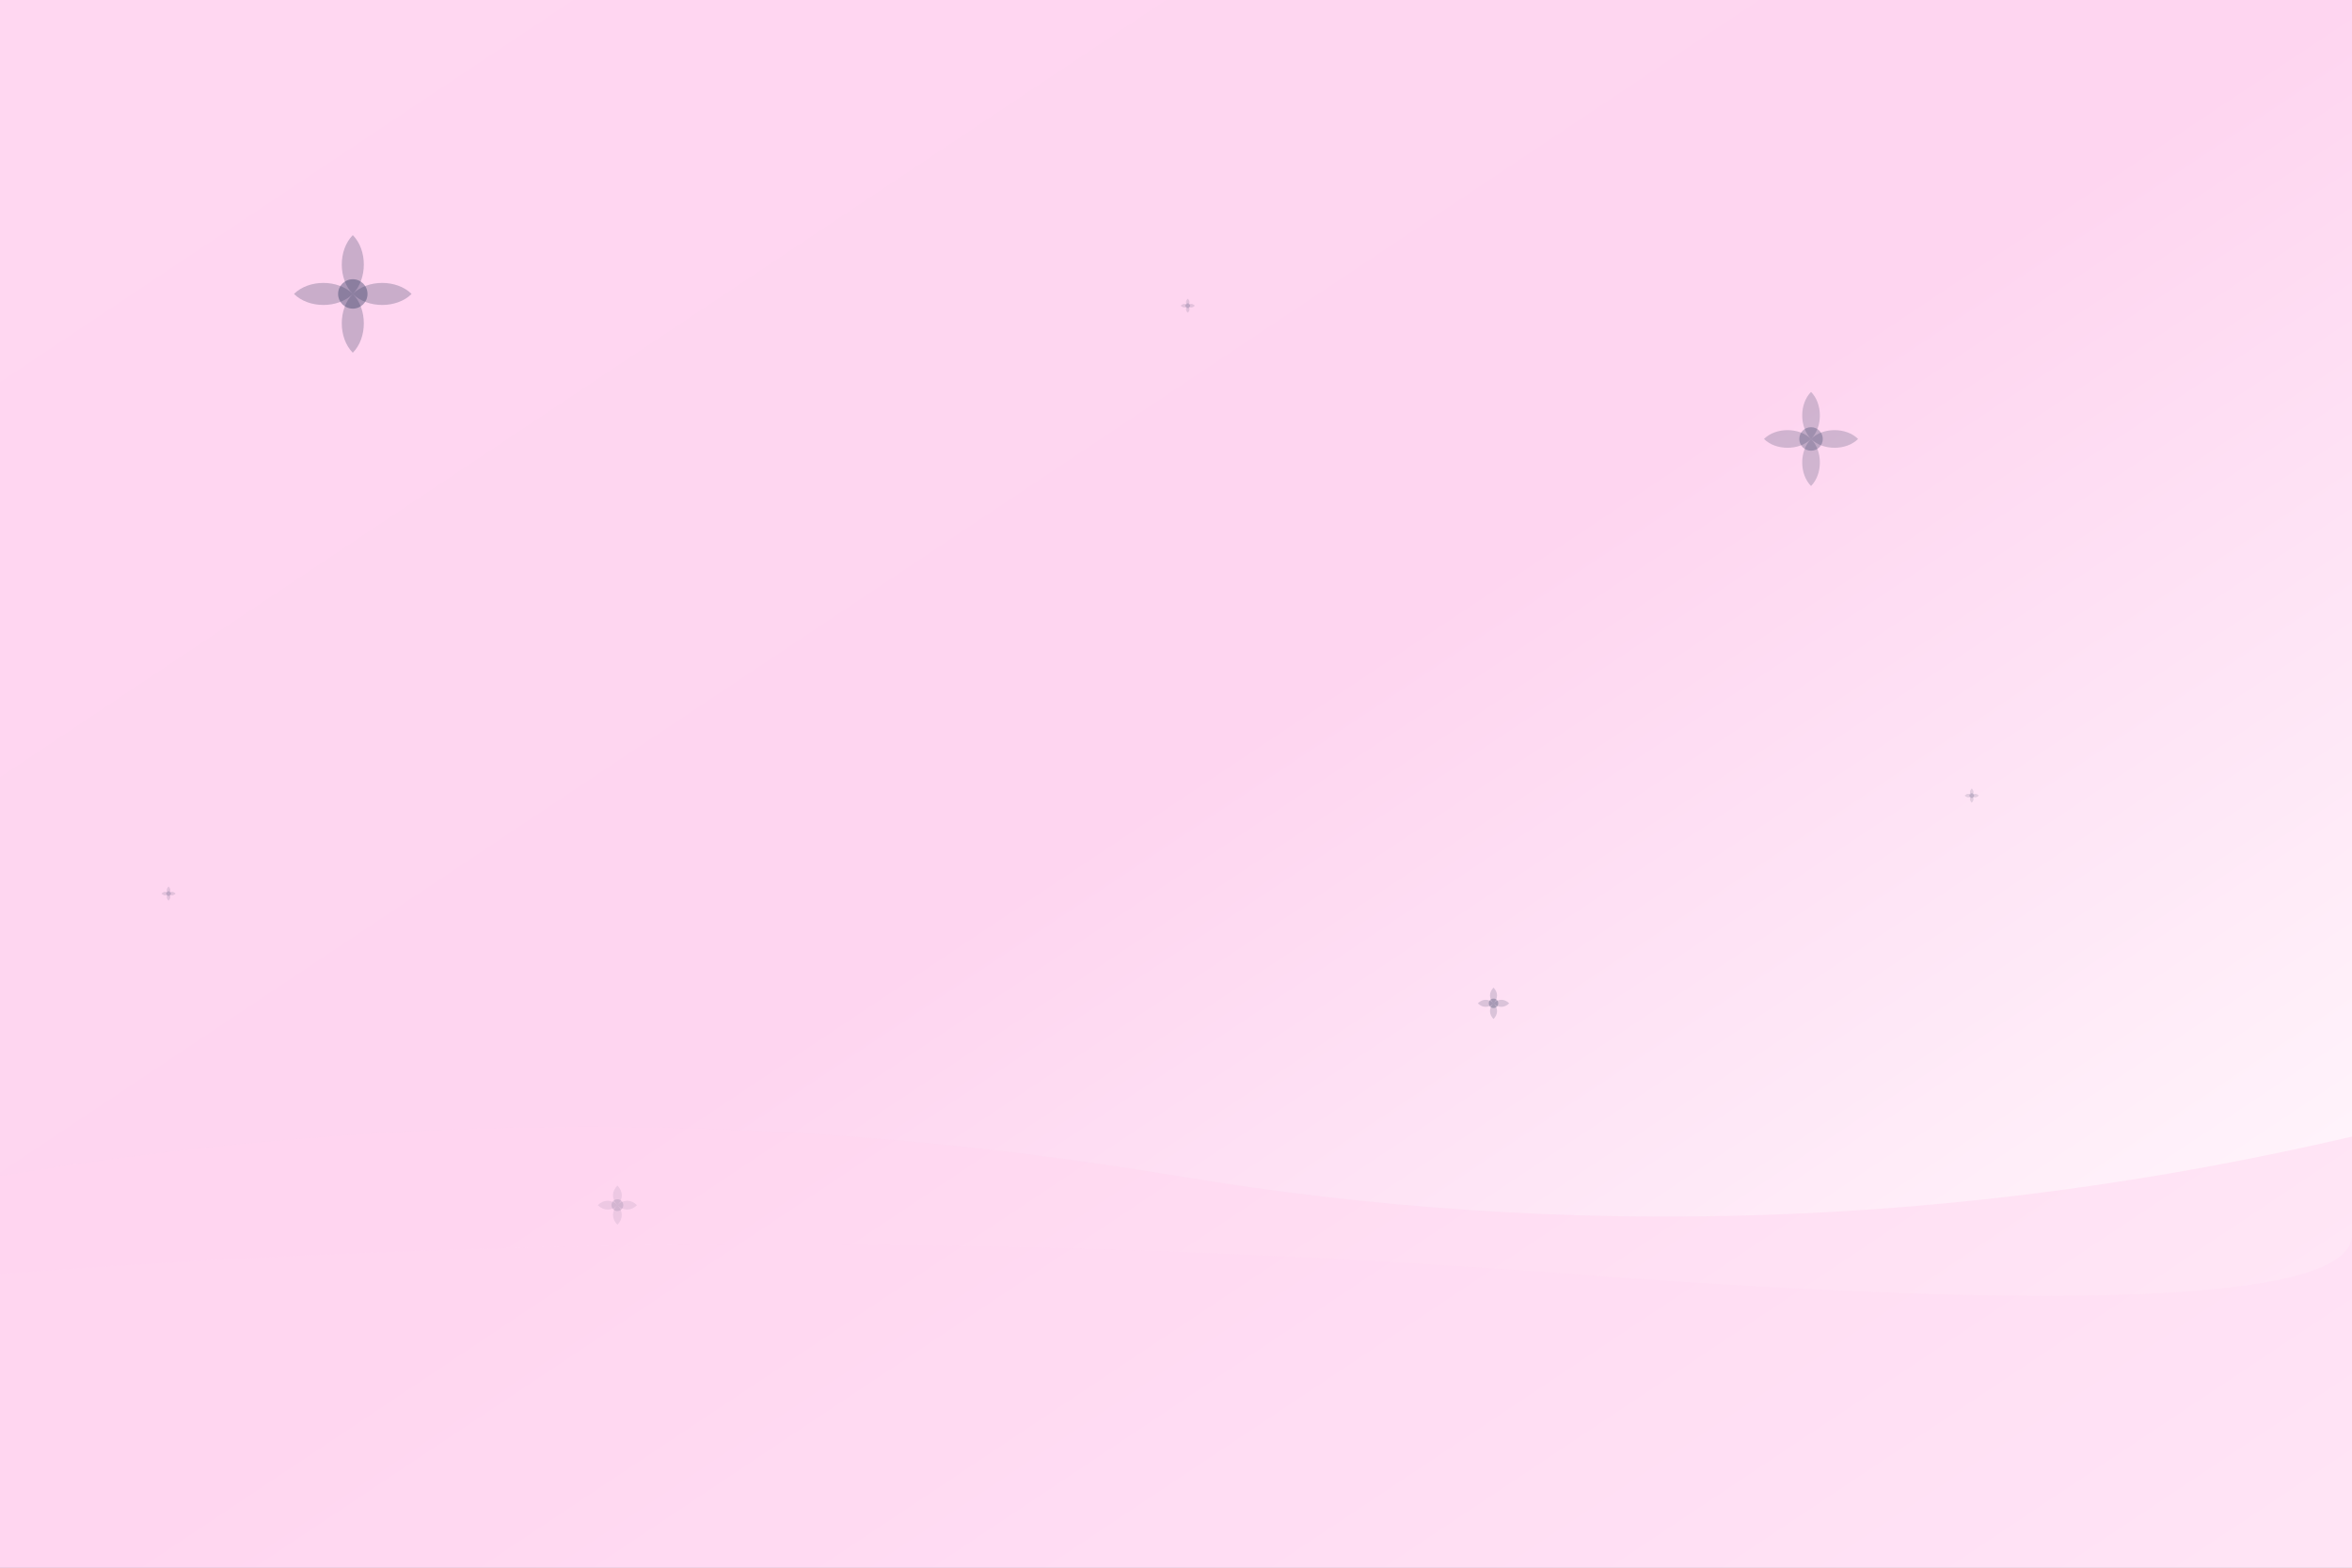 <svg width="1200" height="800" viewBox="0 0 1200 800" fill="none" xmlns="http://www.w3.org/2000/svg">
  <rect x="0" y="0" width="1200" height="800" fill="#808080" stroke="none"/>
  <!-- Background gradient with brand colors -->
  <defs>
    <linearGradient id="bgGradient" x1="0%" y1="0%" x2="100%" y2="100%">
      <stop offset="0%" style="stop-color:#ffd7f1;stop-opacity:1" />
      <stop offset="50%" style="stop-color:#fed5f0;stop-opacity:1" />
      <stop offset="100%" style="stop-color:#ffffff;stop-opacity:1" />
    </linearGradient>
    <linearGradient id="flowerGradient" x1="0%" y1="0%" x2="100%" y2="100%">
      <stop offset="0%" style="stop-color:#4b4e6e;stop-opacity:0.3" />
      <stop offset="100%" style="stop-color:#2d3960;stop-opacity:0.2" />
    </linearGradient>
    <linearGradient id="accentGradient" x1="0%" y1="0%" x2="100%" y2="100%">
      <stop offset="0%" style="stop-color:#0c265a;stop-opacity:0.1" />
      <stop offset="100%" style="stop-color:#2d3960;stop-opacity:0.05" />
    </linearGradient>
  </defs>
  
  <!-- Main background -->
  <rect width="1200" height="800" fill="url(#bgGradient)"/>
  
  <!-- Decorative flower elements scattered -->
  <g fill="url(#flowerGradient)">
    <!-- Large flowers -->
    <g transform="translate(150,120) scale(1.5)">
      <path d="M20,20 C15,15 15,5 20,0 C25,5 25,15 20,20 Z" fill="#4b4e6e" opacity="0.3"/>
      <path d="M20,20 C15,25 5,25 0,20 C5,15 15,15 20,20 Z" fill="#4b4e6e" opacity="0.3"/>
      <path d="M20,20 C25,25 25,35 20,40 C15,35 15,25 20,20 Z" fill="#4b4e6e" opacity="0.3"/>
      <path d="M20,20 C25,15 35,15 40,20 C35,25 25,25 20,20 Z" fill="#4b4e6e" opacity="0.3"/>
      <circle cx="20" cy="20" r="5" fill="#2d3960" opacity="0.4"/>
    </g>
    
    <g transform="translate(900,200) scale(1.2)">
      <path d="M20,20 C15,15 15,5 20,0 C25,5 25,15 20,20 Z" fill="#4b4e6e" opacity="0.25"/>
      <path d="M20,20 C15,25 5,25 0,20 C5,15 15,15 20,20 Z" fill="#4b4e6e" opacity="0.25"/>
      <path d="M20,20 C25,25 25,35 20,40 C15,35 15,25 20,20 Z" fill="#4b4e6e" opacity="0.25"/>
      <path d="M20,20 C25,15 35,15 40,20 C35,25 25,25 20,20 Z" fill="#4b4e6e" opacity="0.25"/>
      <circle cx="20" cy="20" r="5" fill="#2d3960" opacity="0.3"/>
    </g>
    
    <!-- Medium flowers -->
    <g transform="translate(300,600) scale(1.0)">
      <path d="M15,15 C12,12 12,8 15,5 C18,8 18,12 15,15 Z" fill="#4b4e6e" opacity="0.2"/>
      <path d="M15,15 C12,18 8,18 5,15 C8,12 12,12 15,15 Z" fill="#4b4e6e" opacity="0.2"/>
      <path d="M15,15 C18,18 18,22 15,25 C12,22 12,18 15,15 Z" fill="#4b4e6e" opacity="0.2"/>
      <path d="M15,15 C18,12 22,12 25,15 C22,18 18,18 15,15 Z" fill="#4b4e6e" opacity="0.2"/>
      <circle cx="15" cy="15" r="3" fill="#2d3960" opacity="0.3"/>
    </g>
    
    <g transform="translate(750,500) scale(0.8)">
      <path d="M15,15 C12,12 12,8 15,5 C18,8 18,12 15,15 Z" fill="#4b4e6e" opacity="0.2"/>
      <path d="M15,15 C12,18 8,18 5,15 C8,12 12,12 15,15 Z" fill="#4b4e6e" opacity="0.2"/>
      <path d="M15,15 C18,18 18,22 15,25 C12,22 12,18 15,15 Z" fill="#4b4e6e" opacity="0.2"/>
      <path d="M15,15 C18,12 22,12 25,15 C22,18 18,18 15,15 Z" fill="#4b4e6e" opacity="0.2"/>
      <circle cx="15" cy="15" r="3" fill="#2d3960" opacity="0.3"/>
    </g>
    
    <!-- Small flowers -->
    <g transform="translate(600,150) scale(0.6)">
      <path d="M10,10 C8,8 8,6 10,4 C12,6 12,8 10,10 Z" fill="#4b4e6e" opacity="0.15"/>
      <path d="M10,10 C8,12 6,12 4,10 C6,8 8,8 10,10 Z" fill="#4b4e6e" opacity="0.15"/>
      <path d="M10,10 C12,12 12,14 10,16 C8,14 8,12 10,10 Z" fill="#4b4e6e" opacity="0.15"/>
      <path d="M10,10 C12,8 14,8 16,10 C14,12 12,12 10,10 Z" fill="#4b4e6e" opacity="0.15"/>
      <circle cx="10" cy="10" r="2" fill="#2d3960" opacity="0.2"/>
    </g>
    
    <g transform="translate(1000,400) scale(0.6)">
      <path d="M10,10 C8,8 8,6 10,4 C12,6 12,8 10,10 Z" fill="#4b4e6e" opacity="0.15"/>
      <path d="M10,10 C8,12 6,12 4,10 C6,8 8,8 10,10 Z" fill="#4b4e6e" opacity="0.15"/>
      <path d="M10,10 C12,12 12,14 10,16 C8,14 8,12 10,10 Z" fill="#4b4e6e" opacity="0.15"/>
      <path d="M10,10 C12,8 14,8 16,10 C14,12 12,12 10,10 Z" fill="#4b4e6e" opacity="0.15"/>
      <circle cx="10" cy="10" r="2" fill="#2d3960" opacity="0.2"/>
    </g>
    
    <g transform="translate(80,450) scale(0.6)">
      <path d="M10,10 C8,8 8,6 10,4 C12,6 12,8 10,10 Z" fill="#4b4e6e" opacity="0.15"/>
      <path d="M10,10 C8,12 6,12 4,10 C6,8 8,8 10,10 Z" fill="#4b4e6e" opacity="0.15"/>
      <path d="M10,10 C12,12 12,14 10,16 C8,14 8,12 10,10 Z" fill="#4b4e6e" opacity="0.15"/>
      <path d="M10,10 C12,8 14,8 16,10 C14,12 12,12 10,10 Z" fill="#4b4e6e" opacity="0.15"/>
      <circle cx="10" cy="10" r="2" fill="#2d3960" opacity="0.2"/>
    </g>
  </g>
  
  <!-- Soft wave patterns with brand colors -->
  <path d="M0,600 Q300,550 600,600 T1200,580 L1200,800 L0,800 Z" fill="#ffd7f1" opacity="0.5"/>
  <path d="M0,650 Q400,620 800,650 T1200,630 L1200,800 L0,800 Z" fill="#fed5f0" opacity="0.3"/>
</svg>